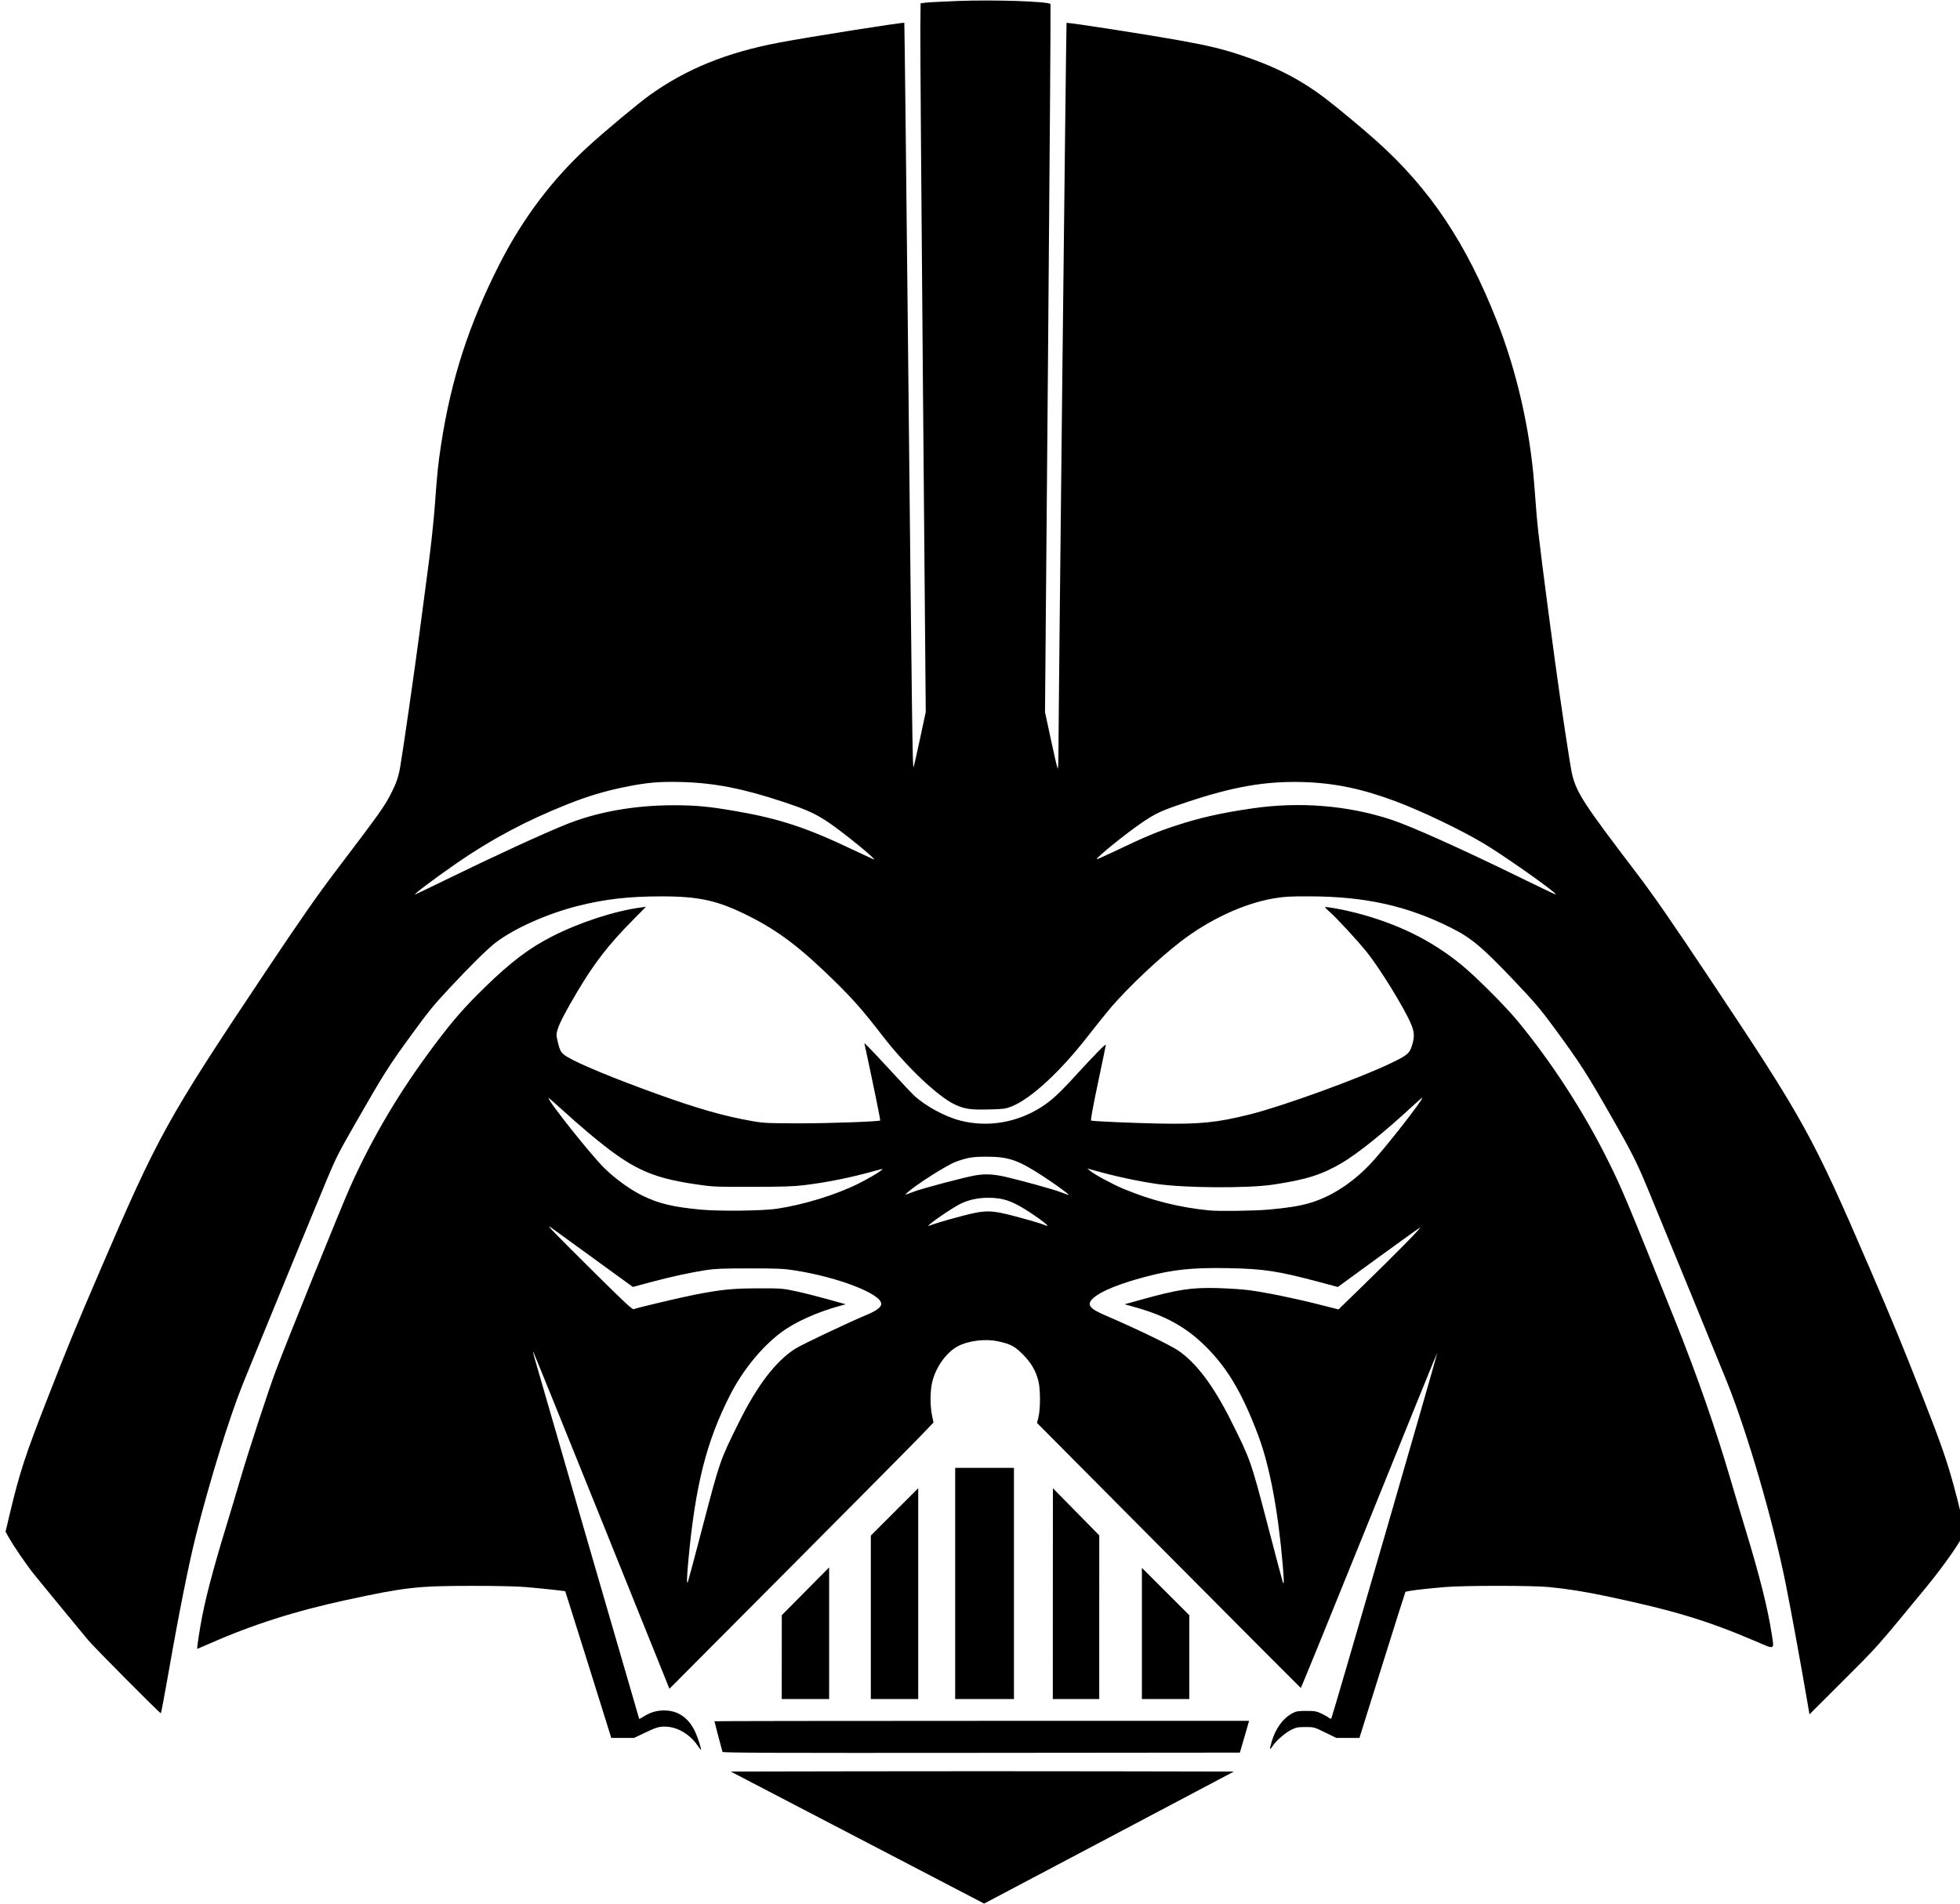 <?xml version="1.0" encoding="UTF-8" standalone="no"?>
<!-- Created with Inkscape (http://www.inkscape.org/) -->

<svg
   xmlns:dc="http://purl.org/dc/elements/1.1/"
   xmlns:cc="http://creativecommons.org/ns#"
   xmlns:rdf="http://www.w3.org/1999/02/22-rdf-syntax-ns#"
   xmlns:svg="http://www.w3.org/2000/svg"
   xmlns="http://www.w3.org/2000/svg"
   xmlns:sodipodi="http://sodipodi.sourceforge.net/DTD/sodipodi-0.dtd"
   xmlns:inkscape="http://www.inkscape.org/namespaces/inkscape"
   version="1.1"
   id="svg815"
   width="661.76"
   height="642.88"
   viewBox="0 0 661.76 642.88"
   sodipodi:docname="vadar.svg"
   inkscape:version="0.92.3 (2405546, 2018-03-11)">
  <defs
     id="defs819" />
  <sodipodi:namedview
     pagecolor="#ffffff"
     bordercolor="#666666"
     borderopacity="1"
     objecttolerance="10"
     gridtolerance="10"
     guidetolerance="10"
     inkscape:pageopacity="0"
     inkscape:pageshadow="2"
     inkscape:window-width="1280"
     inkscape:window-height="706"
     id="namedview817"
     showgrid="false"
     inkscape:zoom="0.35355339"
     inkscape:cx="829.26513"
     inkscape:cy="-43.354717"
     inkscape:window-x="-8"
     inkscape:window-y="-8"
     inkscape:window-maximized="1"
     inkscape:current-layer="svg815" />
  <path
     style="fill:#000000;stroke-width:0.32"
     d="M 289.487,620.527 246.715,598.24 l 42.558,-0.081 c 23.407,-0.045 61.63,-0.045 84.94,0 l 42.382,0.081 -37.507,19.84 c -20.629,10.912 -39.605,20.941 -42.168,22.287 l -4.66,2.447 z m -45.546,-28.926 c -0.19,-0.549 -2.722,-10.17 -2.722,-10.342 0,-0.076 40.611,-0.138 90.246,-0.138 h 90.246 l -0.187,0.72 c -0.103,0.396 -0.799,2.808 -1.546,5.36 l -1.359,4.64 -87.27,0.081 c -69.654,0.064 -87.298,-2.9e-4 -87.408,-0.32 z m -8.455,-2.21 c -2.483,-3.612 -6.522,-6.077 -10.317,-6.296 -2.493,-0.144 -3.457,0.13 -7.832,2.229 l -3.243,1.556 h -3.864 -3.864 l -0.455,-1.52 c -0.822,-2.746 -14.999,-47.918 -15.061,-47.989 -0.111,-0.127 -8.286,-1.007 -13.308,-1.431 -3.118,-0.264 -9.952,-0.415 -18.4,-0.408 -18.295,0.016 -22.316,0.471 -42.264,4.785 -17.477,3.779 -31.971,8.426 -46.817,15.011 -1.827,0.81 -3.372,1.473 -3.434,1.473 -0.173,0 0.174,-2.587 1.031,-7.68 1.372,-8.15 4.04,-18.434 8.927,-34.4 1.293,-4.224 3.361,-11.136 4.596,-15.36 2.682,-9.173 9.291,-29.368 11.9,-36.365 3.586,-9.617 22.343,-55.979 25.292,-62.515 7.621,-16.892 16.76,-32.235 28.495,-47.84 6.165,-8.198 9.856,-12.417 16.796,-19.2 8.687,-8.49 15.016,-13.281 22.75,-17.22 9.461,-4.819 21.125,-8.608 30.204,-9.81 l 1.476,-0.196 -4.356,4.413 c -8.384,8.493 -13.003,14.454 -18.917,24.413 -3.868,6.514 -5.954,10.533 -6.585,12.69 -0.431,1.474 -0.431,1.875 0.006,3.758 0.814,3.512 1.2,4.148 3.279,5.411 3.914,2.377 15.741,7.268 30.18,12.479 13.93,5.028 22.965,7.598 32.48,9.241 3.791,0.654 5.197,0.719 15.84,0.723 10.006,0.004 26.76,-0.599 27.171,-0.977 0.109,-0.1 -2.5,-12.883 -4.787,-23.45 l -0.581,-2.685 1.454,1.405 c 0.799,0.773 4.301,4.501 7.781,8.285 3.48,3.784 6.812,7.333 7.405,7.886 3.925,3.666 10.513,7.257 15.797,8.611 9.204,2.358 19.068,0.708 27.338,-4.574 3.42,-2.184 6.127,-4.679 11.646,-10.736 6.03,-6.618 10.141,-10.798 10.127,-10.298 -0.005,0.171 -1.205,5.977 -2.668,12.902 -1.72,8.143 -2.536,12.628 -2.311,12.698 0.801,0.249 14.156,0.831 23.068,1.006 13.654,0.268 19.503,-0.326 30.592,-3.108 11.176,-2.804 36.781,-12.102 47.488,-17.245 5.659,-2.718 6.363,-3.305 7.194,-5.998 0.928,-3.004 0.833,-4.615 -0.443,-7.538 -2.456,-5.625 -10.442,-18.559 -14.859,-24.064 -2.969,-3.7 -10.216,-11.556 -12.401,-13.442 -0.973,-0.84 -1.706,-1.59 -1.629,-1.668 0.271,-0.271 6.503,0.879 10.617,1.96 14.067,3.695 25.247,9.216 35.36,17.461 4.807,3.919 14.713,13.811 18.897,18.869 11.622,14.051 22.583,30.999 30.837,47.68 4.585,9.267 6.103,12.891 22.315,53.28 7.482,18.639 13.851,36.874 18.834,53.92 1.261,4.312 3.584,12.088 5.163,17.28 4.76,15.652 7.426,26.291 8.756,34.937 0.858,5.575 1.3,5.372 -5.441,2.489 -16.393,-7.01 -27.766,-10.444 -50.35,-15.205 -7.44,-1.568 -12.963,-2.447 -19.41,-3.088 -5.544,-0.551 -28.741,-0.549 -35.2,0.004 -7.421,0.635 -13.078,1.336 -13.269,1.645 -0.095,0.154 -3.628,11.309 -7.849,24.789 l -7.676,24.508 h -3.898 -3.898 l -3.768,-1.84 c -3.744,-1.828 -3.786,-1.84 -6.665,-1.837 -2.529,0.003 -3.132,0.118 -4.751,0.91 -2.057,1.006 -5.271,3.813 -6.331,5.528 -0.378,0.612 -0.76,1.041 -0.848,0.953 -0.088,-0.088 0.156,-1.211 0.543,-2.497 1.356,-4.511 3.859,-7.914 7.05,-9.584 1.233,-0.645 1.9,-0.753 4.64,-0.753 2.835,0 3.418,0.102 5.111,0.895 1.051,0.492 2.171,1.13 2.488,1.416 0.345,0.312 0.684,0.402 0.844,0.225 0.313,-0.347 35.95,-123.371 35.785,-123.536 -0.061,-0.061 -10.413,25.41 -23.003,56.604 -12.59,31.193 -22.985,56.679 -23.099,56.636 -0.114,-0.044 -20.197,-20.195 -44.63,-44.78 l -44.423,-44.701 0.483,-1.94 c 0.7,-2.815 0.676,-9.666 -0.044,-12.34 -0.956,-3.551 -2.397,-6.003 -5.191,-8.835 -2.765,-2.802 -4.184,-3.55 -8.481,-4.469 -4.291,-0.918 -10.013,-0.196 -13.565,1.711 -3.768,2.023 -7.262,6.855 -8.524,11.788 -0.781,3.053 -0.839,8.104 -0.133,11.522 l 0.498,2.41 -4.338,4.537 c -2.386,2.495 -22.446,22.725 -44.578,44.955 l -40.24,40.418 -22.855,-56.738 c -12.57,-31.206 -22.972,-56.872 -23.114,-57.036 -0.142,-0.164 0.007,0.628 0.332,1.76 5.278,18.374 35.354,122.091 35.429,122.179 0.057,0.067 0.793,-0.316 1.636,-0.85 2.183,-1.384 4.262,-1.991 6.811,-1.991 4.625,0 8.201,2.445 10.402,7.11 0.949,2.013 2.226,5.975 1.996,6.196 -0.042,0.041 -0.569,-0.641 -1.171,-1.516 z m 2.018,-74.881 c 5.522,-21.095 5.629,-21.403 11.884,-34.029 6.223,-12.56 12.427,-20.71 19.01,-24.968 2.117,-1.369 17.921,-8.87 24.308,-11.537 3.277,-1.368 4.834,-2.551 4.834,-3.673 0,-3.357 -14.375,-8.946 -28.96,-11.259 -3.991,-0.633 -5.685,-0.711 -15.52,-0.715 -9.084,-0.003 -11.692,0.098 -14.72,0.574 -5.445,0.855 -11.885,2.262 -18.652,4.077 l -6.012,1.612 -12.868,-9.347 c -15.552,-11.297 -14.679,-10.667 -15.268,-11.006 -0.876,-0.503 2.002,2.443 14.97,15.32 9.856,9.788 12.977,12.709 13.401,12.546 1.349,-0.518 16.42,-4.082 20.91,-4.946 8.952,-1.721 12.587,-2.079 21.28,-2.094 7.805,-0.013 8.115,0.011 12.723,1.001 2.598,0.558 7.422,1.773 10.72,2.699 l 5.997,1.684 -1.6,0.43 c -7.962,2.142 -15.565,5.566 -20.32,9.153 -6.575,4.96 -12.92,12.778 -17.18,21.168 -7.976,15.708 -11.651,30.291 -14.023,55.651 -0.539,5.761 -0.598,8.431 -0.163,7.354 0.15,-0.371 2.513,-9.234 5.251,-19.696 z m 195.565,13.756 c -1.537,-18.071 -4.393,-33.215 -8.167,-43.308 -5.617,-15.017 -10.927,-23.799 -18.962,-31.364 -6.061,-5.706 -12.805,-9.362 -22.113,-11.988 l -4.113,-1.161 5.393,-1.503 c 12.662,-3.53 17.14,-4.211 26.033,-3.961 3.608,0.102 8.36,0.419 10.56,0.705 5.474,0.712 15.109,2.674 23.351,4.757 l 6.871,1.736 7.849,-7.628 c 11.593,-11.267 20.793,-20.633 19.605,-19.959 -0.574,0.325 -7.038,4.961 -14.363,10.302 l -13.319,9.711 -5.957,-1.599 c -14.035,-3.767 -19.032,-4.537 -30.851,-4.758 -12.273,-0.229 -18.769,0.444 -28.133,2.914 -8.712,2.298 -15.046,4.871 -17.54,7.124 -2.438,2.202 -1.569,3.524 3.844,5.847 10.271,4.408 21.952,10.042 24.728,11.926 6.081,4.127 11.92,11.88 17.792,23.622 6.614,13.227 6.754,13.625 12.32,34.911 2.743,10.489 5.08,19.315 5.195,19.614 0.481,1.254 0.476,-0.09 -0.021,-5.939 z M 316.676,412.918 c 1.285,-0.418 4.885,-1.434 8,-2.257 8.016,-2.118 9.835,-2.104 18.304,0.141 3.432,0.91 7.032,1.932 8,2.273 0.968,0.34 2.048,0.721 2.4,0.846 1.202,0.426 -1.52,-1.782 -5.192,-4.211 -6.185,-4.091 -9.343,-5.23 -14.504,-5.23 -3.808,0 -7.286,0.835 -10.15,2.436 -3.98,2.226 -11.611,7.657 -9.834,7 0.352,-0.13 1.691,-0.579 2.976,-0.998 z m -54.399,-4.728 c 9.303,-1.409 20.031,-4.723 27.673,-8.55 3.06,-1.532 6.447,-3.506 7.59,-4.424 0.75,-0.602 0.62,-0.592 -2.08,0.161 -8.179,2.279 -16.112,3.887 -23.84,4.83 -3.723,0.454 -7.233,0.569 -17.76,0.58 -12.827,0.013 -13.256,-0.007 -19.2,-0.899 -15.323,-2.3 -21.584,-5.298 -35.68,-17.084 -2.728,-2.281 -6.94,-5.974 -9.36,-8.207 -2.42,-2.233 -4.4,-3.927 -4.4,-3.764 0,1.189 14.303,19.16 18.72,23.521 3.661,3.615 8.696,7.28 12.786,9.305 5.591,2.769 10.353,3.924 19.854,4.816 6.265,0.588 21.014,0.425 25.697,-0.285 z m 165.983,0.289 c 6.143,-0.539 10.128,-1.16 13.523,-2.107 7.291,-2.033 14.557,-6.66 20.878,-13.294 4.592,-4.819 17.99,-21.914 17.534,-22.37 -0.064,-0.064 -1.768,1.414 -3.786,3.286 -8.925,8.275 -18.008,15.568 -23.24,18.659 -6.848,4.045 -12.065,5.697 -23.309,7.383 -8.561,1.283 -29.529,1.168 -39.2,-0.216 -6.366,-0.911 -14.478,-2.665 -21.28,-4.6 l -2.24,-0.637 0.833,0.734 c 1.342,1.182 7.553,4.551 11.232,6.093 9.426,3.949 18.822,6.323 29.054,7.339 3.171,0.315 15.2,0.154 20,-0.267 z m -119.615,-6.103 c 2.817,-1.077 16.954,-4.814 20.575,-5.439 3.481,-0.601 6.278,-0.458 10.553,0.539 5.587,1.302 15.929,4.18 18.316,5.096 1.358,0.521 2.572,0.948 2.696,0.948 0.459,0 -3.694,-3.062 -8.046,-5.933 -8.759,-5.778 -11.979,-6.938 -19.359,-6.978 -4.841,-0.026 -6.881,0.302 -10.645,1.71 -3.142,1.175 -13.07,7.477 -16.395,10.406 -1.054,0.928 -1.027,0.924 2.305,-0.35 z m 301.396,171.325 c -1.974,-11.54 -5.421,-30.351 -7.079,-38.625 -4.282,-21.373 -12.866,-50.903 -19.917,-68.516 -2.194,-5.481 -22.109,-54.051 -26.832,-65.44 -3.539,-8.534 -5.475,-12.373 -11.943,-23.68 -8.733,-15.267 -10.55,-18.099 -19.193,-29.92 -4.787,-6.547 -6.984,-9.135 -14.105,-16.614 -10.692,-11.231 -14.195,-14.155 -21.122,-17.631 -14.712,-7.383 -28.953,-10.544 -47.683,-10.585 -6.696,-0.015 -8.551,0.09 -12.031,0.676 -10.103,1.703 -21.715,7.077 -31.454,14.558 -7.382,5.671 -17.733,15.443 -23.549,22.236 -1.583,1.848 -5.108,6.233 -7.835,9.744 -9.35,12.04 -19.326,21.225 -25.802,23.757 -2.001,0.782 -2.674,0.87 -7.599,0.992 -6.275,0.155 -8.32,-0.146 -11.595,-1.709 -5.766,-2.752 -16.403,-12.877 -24.356,-23.184 -6.537,-8.472 -9.933,-12.344 -16.288,-18.567 -11.441,-11.205 -18.725,-16.741 -28.589,-21.73 -10.567,-5.344 -16.839,-6.769 -29.775,-6.764 -11.014,0.004 -19.037,0.923 -28.155,3.223 -10.41,2.626 -21.443,7.549 -27.83,12.416 -2.616,1.993 -8.517,7.814 -15.429,15.219 -5.558,5.954 -7.014,7.739 -12.957,15.883 -7.639,10.469 -9.374,13.205 -18.622,29.369 -6.035,10.548 -6.643,11.733 -9.636,18.791 -2.454,5.786 -26.218,63.606 -28.803,70.08 -4.571,11.447 -11.045,32.39 -15.679,50.72 -2.398,9.484 -5.744,26.186 -9.152,45.679 -1.392,7.963 -2.62,14.479 -2.729,14.48 -0.385,0.003 -22.551,-22.309 -24.497,-24.656 -7.255,-8.754 -16.344,-19.81 -18.401,-22.382 -2.541,-3.178 -6.83,-9.456 -8.538,-12.498 l -0.998,-1.778 1.403,-5.902 c 3.343,-14.064 5.196,-19.744 12.729,-39.022 7.264,-18.588 9.142,-23.161 17.545,-42.72 19.905,-46.328 22.742,-51.46 56.005,-101.28 11.765,-17.622 17.465,-25.806 23.621,-33.92 15.271,-20.125 16.675,-22.099 19.005,-26.72 1.676,-3.323 2.37,-5.381 2.954,-8.763 0.992,-5.744 5.013,-33.685 6.569,-45.65 0.892,-6.856 2.258,-17.218 3.037,-23.026 0.779,-5.808 1.713,-14.592 2.075,-19.52 0.825,-11.227 1.116,-14.058 2.123,-20.64 3.355,-21.94 9.384,-40.567 19.701,-60.875 7.846,-15.443 17.94,-28.816 30.129,-39.911 5.931,-5.399 16.854,-14.498 20.695,-17.239 12.31,-8.785 25.882,-14.303 43.36,-17.627 9.948,-1.892 42.267,-7.005 42.51,-6.725 0.066,0.076 0.647,50.754 1.29,112.618 1.335,128.323 1.485,139.582 1.839,138.711 0.142,-0.347 1.123,-4.675 2.181,-9.617 l 1.924,-8.986 -0.958,-111.226 C 311.08,68.027 310.687,14.183 310.734,9.548 L 310.82,1.12 l 1.6,-0.214 c 0.88,-0.117 5.812,-0.377 10.96,-0.576 12.109,-0.469 30.409,0.131 31.304,1.027 0.098,0.098 -0.28,53.94 -0.839,119.65 l -1.017,119.472 1.993,9.28 c 1.096,5.104 2.116,9.496 2.266,9.76 0.159,0.279 0.278,-2.114 0.283,-5.703 0.022,-13.821 2.596,-245.95 2.729,-246.083 0.261,-0.261 27.563,3.981 39.041,6.067 9.01,1.637 13.519,2.73 19.68,4.768 11.608,3.84 19.872,8.048 28.376,14.447 4.089,3.077 13.266,10.715 17.93,14.923 17.864,16.118 29.878,34.13 40.217,60.299 6.729,17.03 11.219,36.637 12.662,55.282 0.184,2.376 0.555,7.128 0.824,10.56 0.431,5.492 2.385,21.042 6.092,48.48 2.053,15.193 5.264,36.445 5.884,38.933 1.583,6.358 3.841,9.821 21.659,33.227 5.877,7.72 11.756,16.206 25.051,36.16 31.617,47.451 34.452,52.587 53.701,97.28 8.089,18.782 10.7,25.118 17.864,43.36 6.038,15.373 8.185,21.496 10.503,29.949 1.733,6.32 3.717,14.658 3.717,15.624 0,1.615 -6.44,10.996 -13.085,19.063 -17.41,21.132 -15.765,19.285 -28.444,31.946 L 610.934,578.922 Z M 150.369,297.165 c 16.282,-7.962 32.878,-15.6 40.876,-18.812 10.402,-4.178 22.979,-6.42 36.054,-6.427 7.694,-0.004 12.028,0.406 21.28,2.013 14.757,2.563 23.86,5.583 39.875,13.229 3.539,1.69 6.527,3.072 6.641,3.072 0.864,0 -10.454,-9.218 -15.357,-12.508 -4.524,-3.036 -7.219,-4.259 -15.319,-6.955 -13.434,-4.472 -23.273,-6.4 -34.126,-6.687 -7.786,-0.206 -11.683,0.131 -19.314,1.672 -6.704,1.353 -12.477,3.087 -19.332,5.806 -13.882,5.507 -25.964,11.94 -37.628,20.038 -7.409,5.143 -14.427,10.429 -13.891,10.462 0.104,0.006 4.712,-2.2 10.24,-4.903 z m 374.211,4.109 c -4.146,-3.466 -17.864,-13.002 -23.743,-16.504 -7.82,-4.658 -20.933,-10.928 -29.761,-14.229 -11.294,-4.223 -20.775,-6.174 -31.361,-6.451 -12.556,-0.329 -23.367,1.558 -39.135,6.831 -8.586,2.871 -10.17,3.595 -15.013,6.867 -5.275,3.562 -15.657,11.969 -15.266,12.361 0.079,0.079 3.071,-1.256 6.651,-2.967 9.488,-4.534 13.533,-6.232 19.628,-8.242 8.522,-2.81 15.45,-4.382 26.24,-5.955 15.988,-2.33 32.242,-1.012 46.88,3.8 6.772,2.226 23.645,9.808 44.16,19.844 6.072,2.97 11.184,5.411 11.36,5.424 0.176,0.013 -0.112,-0.337 -0.64,-0.779 z M 263.95,559.6 l 0.01,-14.16 7.99,-8.069 7.99,-8.069 V 551.531 573.76 h -8 -8 l 0.01,-14.16 z m 30.07,-13.442 v -27.602 l 8,-7.995 8,-7.995 v 35.598 35.598 h -8 -8 z M 322.5,534.72 v -39.04 h 9.92 9.92 v 39.04 39.04 h -9.92 -9.92 z m 32.975,3.44 0.015,-35.6 7.825,7.958 7.825,7.958 V 546.118 573.76 h -7.84 -7.84 l 0.015,-35.6 z m 30.065,13.442 v -22.158 l 8,7.995 8,7.995 v 14.162 14.162 h -8 -8 z"
     id="path825"
     inkscape:connector-curvature="0" />
</svg>
